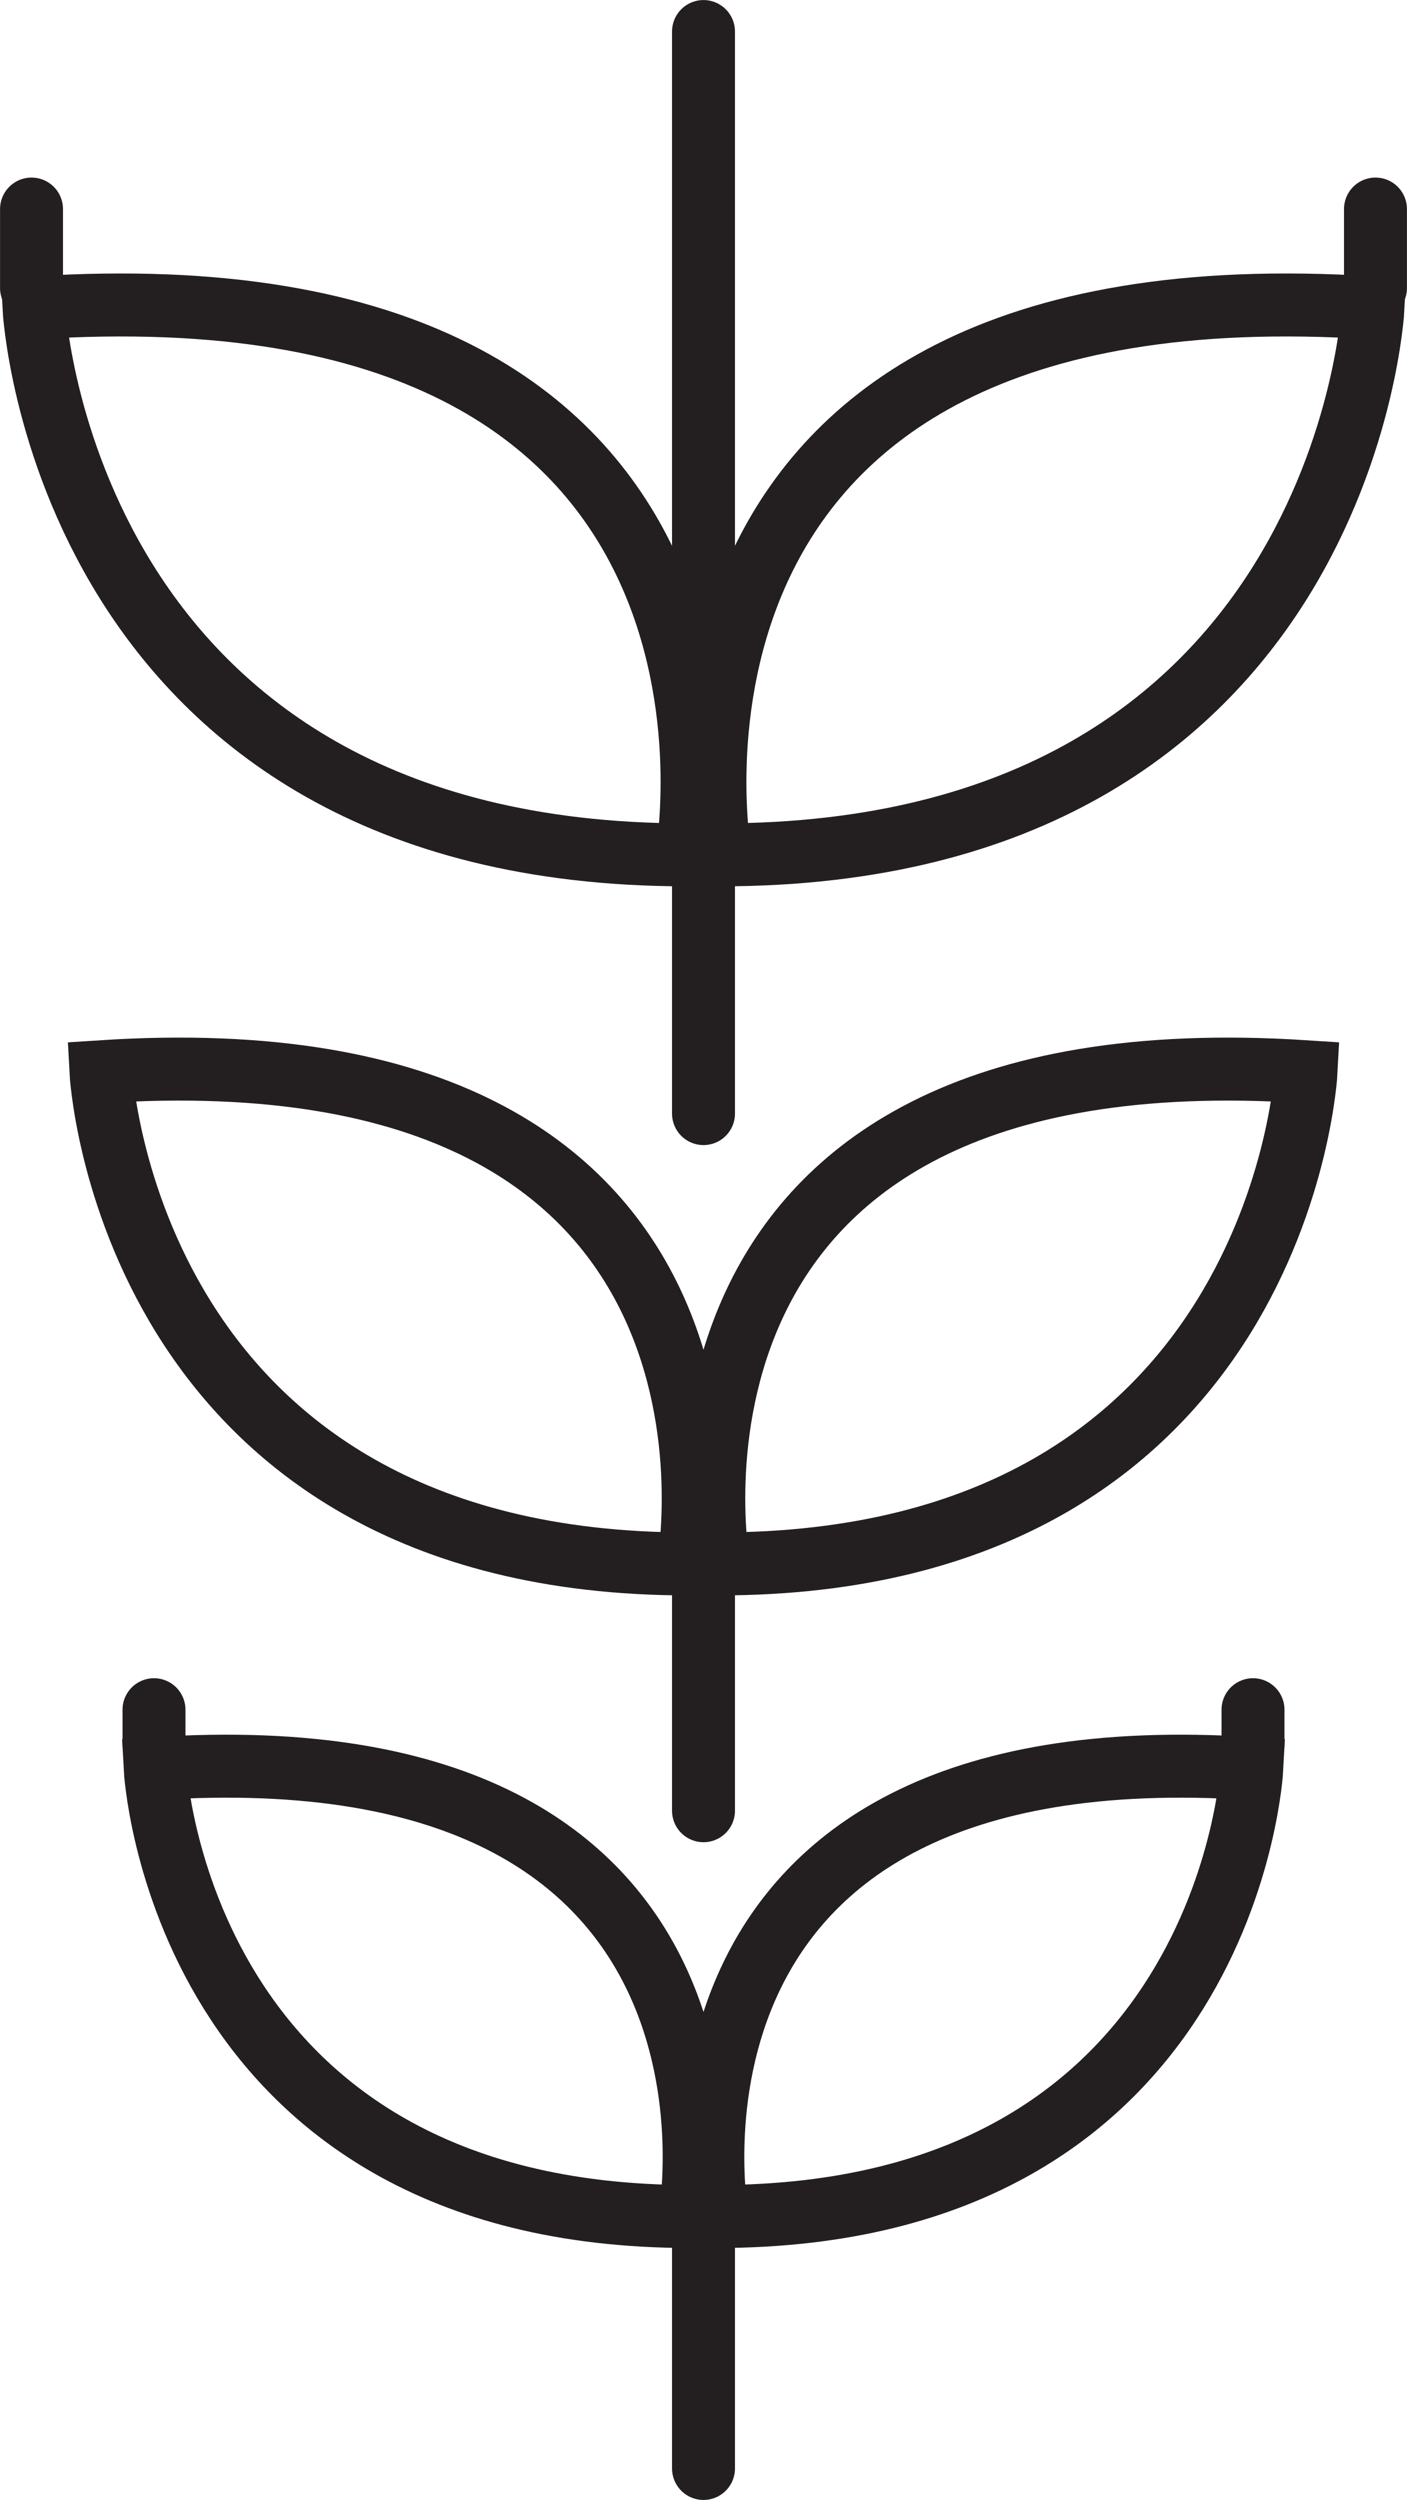 <?xml version="1.0" encoding="UTF-8"?><svg id="Layer_1" xmlns="http://www.w3.org/2000/svg" viewBox="0 0 14.372 25.519"><path d="m7.034,15.964s.979-5.481-6.003-5.024c0,0,.261,5.024,6.003,5.024Z" style="fill:none; stroke:#231f20; stroke-width:.643px;"/><path d="m7.017,8.726S8.105,2.636.347,3.143c0,0,.29,5.583,6.67,5.583Z" style="fill:none; stroke:#231f20; stroke-width:.643px;"/><path d="m7.048,22.625s.891-4.988-5.463-4.572c0,0,.238,4.572,5.463,4.572Z" style="fill:none; stroke:#231f20; stroke-width:.643px;"/><path d="m7.338,15.964s-.979-5.481,6.003-5.024c0,0-.261,5.024-6.003,5.024Z" style="fill:none; stroke:#231f20; stroke-width:.643px;"/><path d="m7.355,8.726s-1.088-6.09,6.67-5.583c0,0-.29,5.583-6.67,5.583Z" style="fill:none; stroke:#231f20; stroke-width:.643px;"/><path d="m7.324,22.625s-.891-4.988,5.463-4.572c0,0-.238,4.572-5.463,4.572Z" style="fill:none; stroke:#231f20; stroke-width:.643px;"/><line x1="7.186" y1=".322" x2="7.186" y2="11.367" style="fill:none; stroke:#231f20; stroke-linecap:round; stroke-width:.643px;"/><line x1="7.186" y1="14.404" x2="7.186" y2="18.483" style="fill:none; stroke:#231f20; stroke-linecap:round; stroke-width:.643px;"/><line x1="7.186" y1="21.118" x2="7.186" y2="25.197" style="fill:none; stroke:#231f20; stroke-linecap:round; stroke-width:.643px;"/><line x1="14.05" y1="2.134" x2="14.05" y2="2.94" style="fill:none; stroke:#231f20; stroke-linecap:round; stroke-width:.643px;"/><line x1=".322" y1="2.134" x2=".322" y2="2.94" style="fill:none; stroke:#231f20; stroke-linecap:round; stroke-width:.643px;"/><line x1="12.799" y1="17.452" x2="12.799" y2="17.807" style="fill:none; stroke:#231f20; stroke-linecap:round; stroke-width:.643px;"/><line x1="1.573" y1="17.452" x2="1.573" y2="17.807" style="fill:none; stroke:#231f20; stroke-linecap:round; stroke-width:.643px;"/></svg>